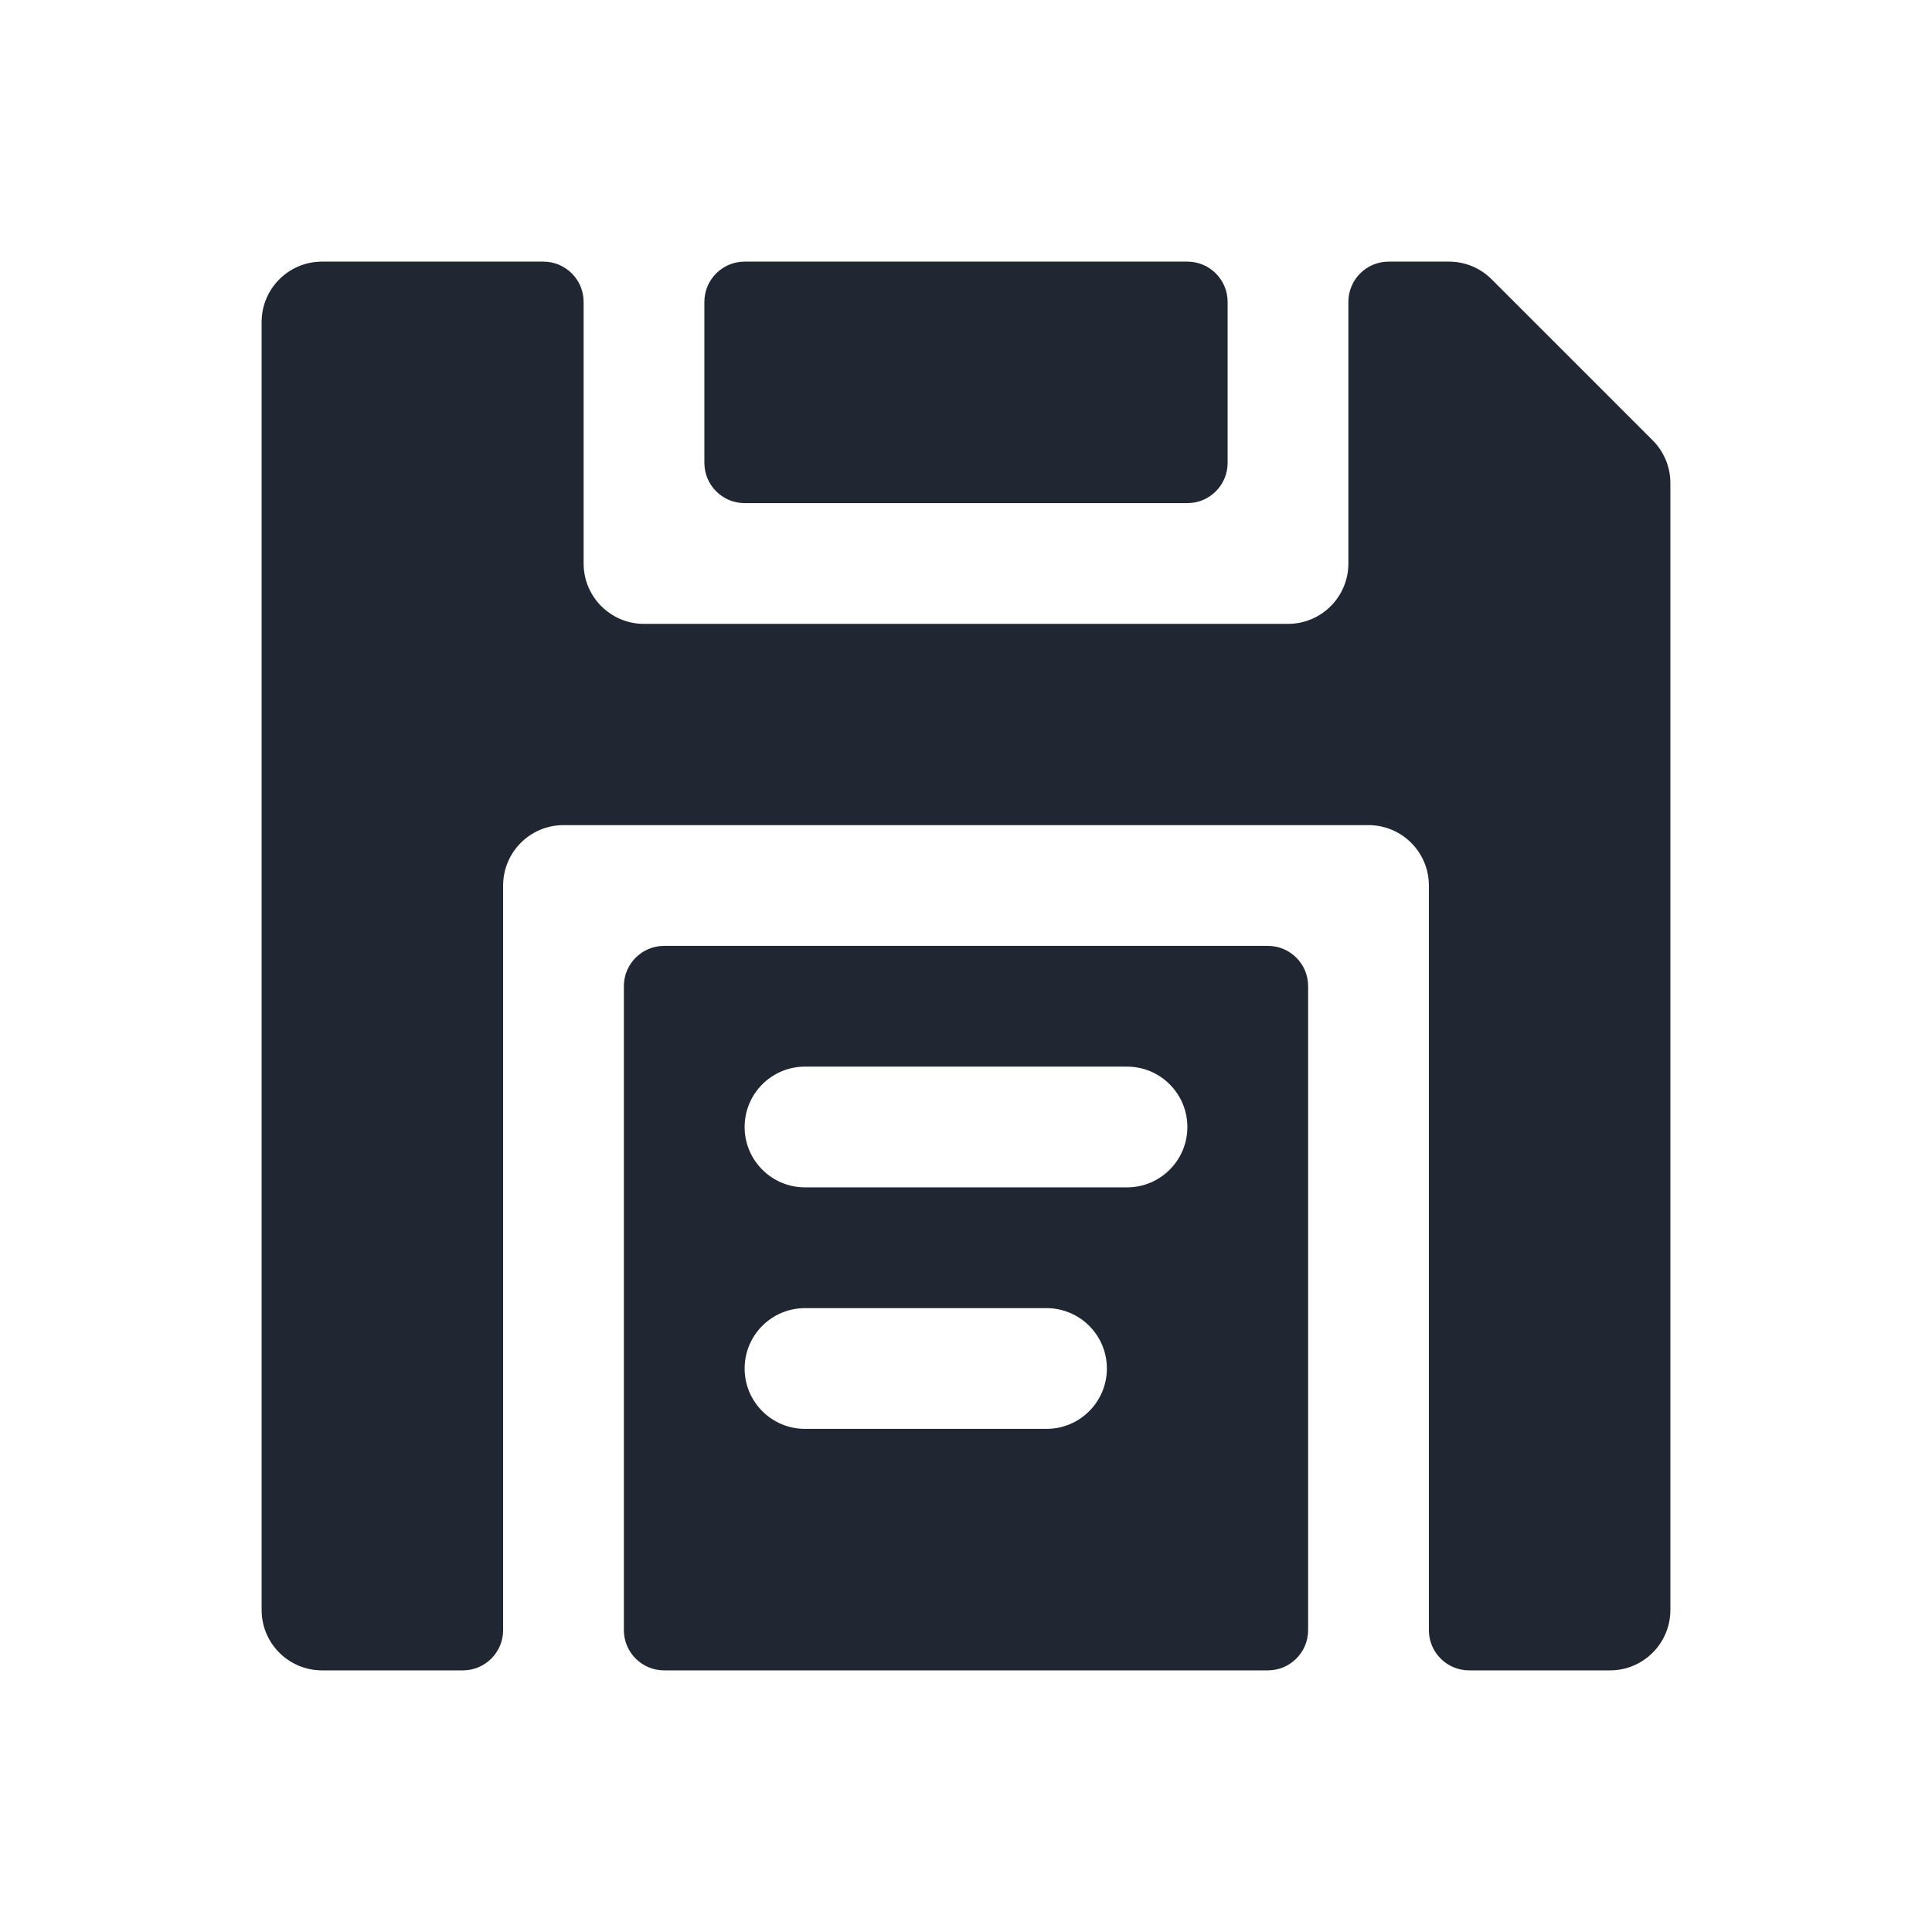 <svg width="24" height="24" viewBox="0 0 24 24" fill="none" xmlns="http://www.w3.org/2000/svg">
<path fill-rule="evenodd" clip-rule="evenodd" d="M4 3.25H6.75C7.026 3.25 7.25 3.474 7.25 3.75V7C7.25 7.414 7.586 7.75 8 7.75H16C16.414 7.75 16.75 7.414 16.75 7V3.75C16.75 3.474 16.974 3.25 17.25 3.25H18C18.199 3.25 18.39 3.329 18.53 3.47L20.53 5.47C20.671 5.61 20.75 5.801 20.75 6V20C20.75 20.414 20.414 20.75 20 20.75H18.25C17.974 20.75 17.75 20.526 17.75 20.25V11C17.75 10.586 17.414 10.25 17 10.25H7C6.586 10.25 6.25 10.586 6.25 11V20.25C6.25 20.526 6.026 20.75 5.75 20.75H4C3.586 20.75 3.25 20.414 3.25 20V4C3.25 3.586 3.586 3.25 4 3.25ZM16.25 20.25C16.25 20.526 16.026 20.75 15.75 20.75H8.25C7.974 20.75 7.75 20.526 7.75 20.25V12.25C7.75 11.974 7.974 11.75 8.25 11.75H15.75C16.026 11.75 16.25 11.974 16.25 12.25V20.25ZM8.75 3.75C8.75 3.474 8.974 3.25 9.25 3.25H14.75C15.026 3.25 15.25 3.474 15.25 3.75V5.75C15.25 6.026 15.026 6.25 14.75 6.25H9.25C8.974 6.25 8.75 6.026 8.75 5.75V3.75ZM9.25 14C9.25 13.586 9.586 13.25 10 13.25H14C14.414 13.25 14.75 13.586 14.75 14C14.75 14.414 14.414 14.75 14 14.75H10C9.586 14.75 9.25 14.414 9.25 14ZM10 16.25C9.586 16.25 9.25 16.586 9.25 17C9.25 17.414 9.586 17.75 10 17.75H13C13.414 17.75 13.75 17.414 13.75 17C13.75 16.586 13.414 16.25 13 16.25H10Z" fill="#202733"/>
</svg>

